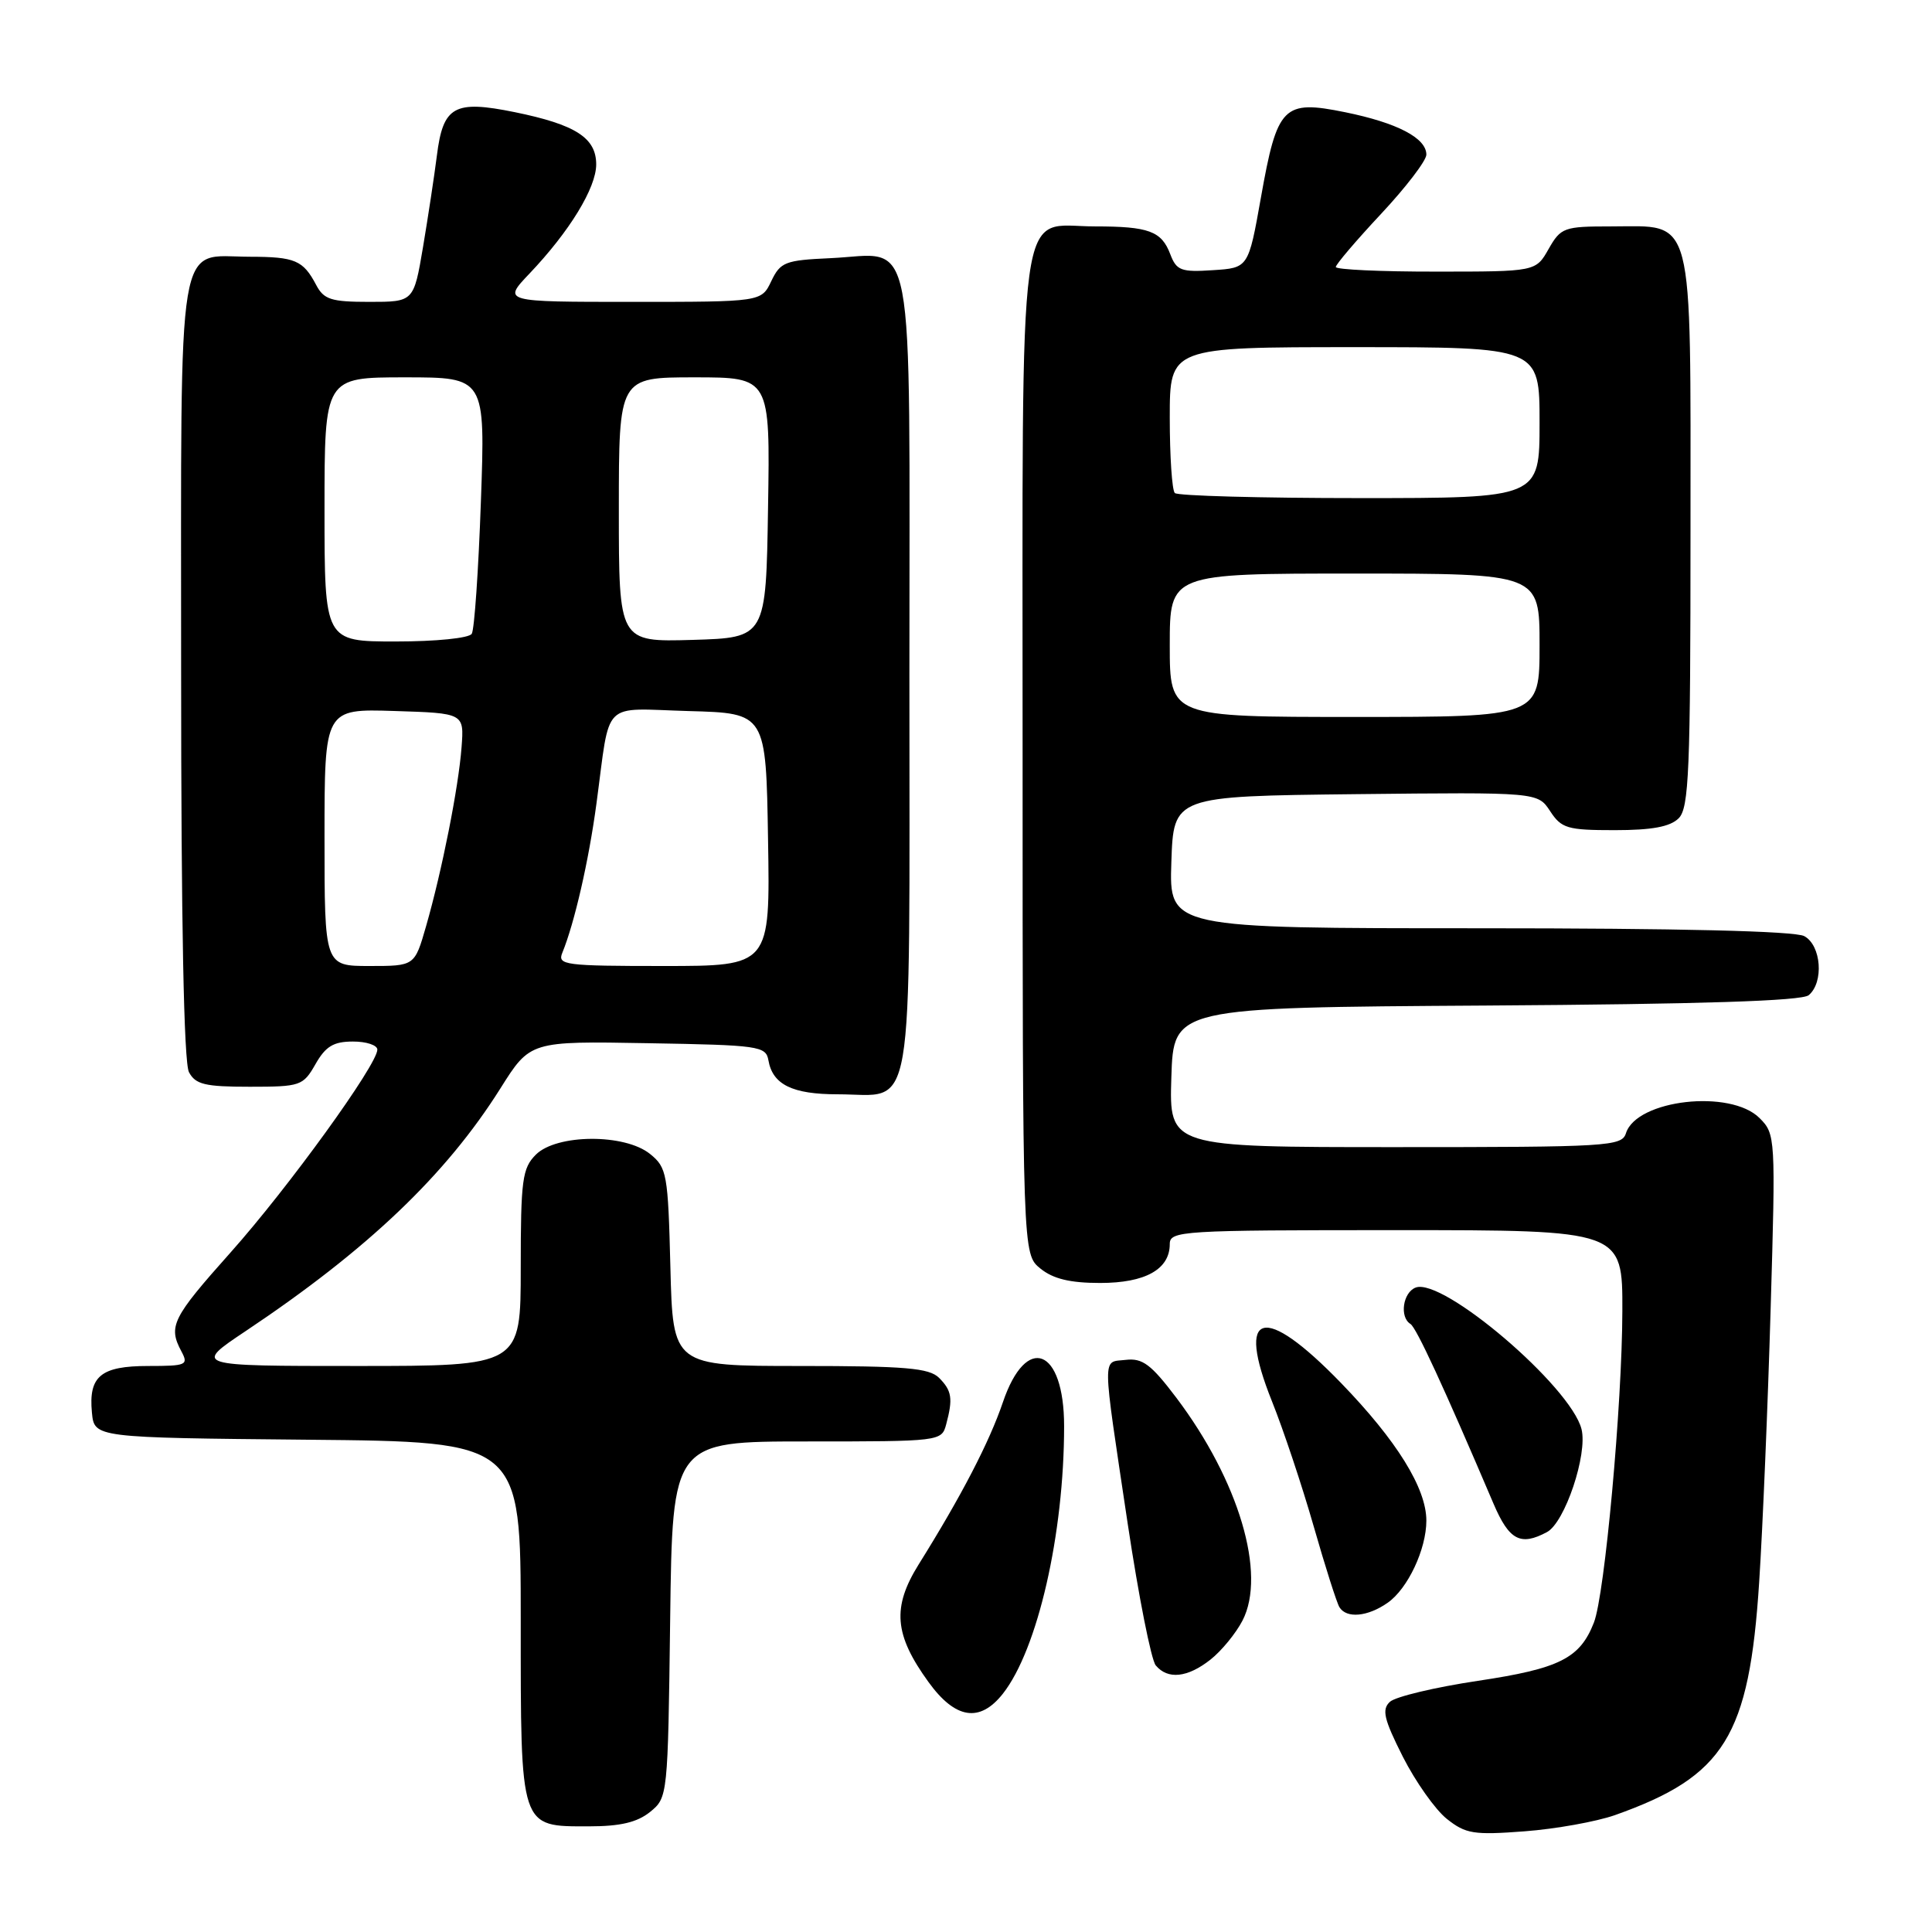 <?xml version="1.0" encoding="UTF-8" standalone="no"?>
<!DOCTYPE svg PUBLIC "-//W3C//DTD SVG 1.1//EN" "http://www.w3.org/Graphics/SVG/1.1/DTD/svg11.dtd" >
<svg xmlns="http://www.w3.org/2000/svg" xmlns:xlink="http://www.w3.org/1999/xlink" version="1.1" viewBox="0 0 256 256">
 <g >
 <path fill="currentColor"
d=" M 213.97 240.52 C 228.51 235.37 231.78 230.09 233.10 209.63 C 233.57 202.41 234.25 186.10 234.62 173.40 C 235.29 150.65 235.26 150.26 233.15 148.15 C 229.29 144.29 216.87 145.70 215.45 150.15 C 214.90 151.90 213.17 152.00 184.90 152.00 C 154.92 152.00 154.92 152.00 155.21 142.75 C 155.50 133.50 155.50 133.50 196.91 133.24 C 225.45 133.06 238.74 132.63 239.66 131.87 C 241.70 130.17 241.33 125.25 239.07 124.04 C 237.82 123.37 222.45 123.00 196.03 123.00 C 154.92 123.00 154.92 123.00 155.21 114.25 C 155.50 105.50 155.50 105.50 179.62 105.23 C 203.75 104.97 203.75 104.97 205.40 107.48 C 206.90 109.77 207.68 110.00 213.95 110.00 C 218.90 110.00 221.30 109.55 222.43 108.43 C 223.80 107.06 224.00 102.21 224.00 70.43 C 224.00 27.61 224.62 30.00 213.45 30.00 C 207.23 30.00 206.82 30.15 205.20 32.99 C 203.50 35.99 203.50 35.99 190.25 35.99 C 182.96 36.00 177.00 35.72 177.00 35.38 C 177.00 35.04 179.70 31.87 183.00 28.34 C 186.30 24.81 189.00 21.28 189.00 20.49 C 189.00 18.29 185.15 16.28 178.24 14.87 C 170.03 13.20 169.24 14.00 167.08 26.17 C 165.42 35.50 165.42 35.50 160.71 35.80 C 156.51 36.08 155.89 35.85 155.07 33.69 C 153.91 30.62 152.22 30.00 145.07 30.00 C 134.69 30.00 135.50 24.03 135.50 100.19 C 135.50 166.18 135.50 166.18 137.86 168.09 C 139.55 169.46 141.80 170.00 145.78 170.00 C 151.76 170.00 155.00 168.19 155.00 164.85 C 155.00 163.09 156.51 163.00 185.00 163.00 C 215.00 163.00 215.00 163.00 214.97 173.75 C 214.94 186.15 212.64 211.33 211.20 215.00 C 209.35 219.74 206.65 221.10 195.82 222.72 C 190.15 223.57 184.90 224.82 184.17 225.50 C 183.07 226.52 183.37 227.79 185.88 232.77 C 187.56 236.08 190.18 239.79 191.71 241.01 C 194.21 243.00 195.28 243.17 202.00 242.66 C 206.12 242.35 211.51 241.38 213.97 240.52 Z  M 86.14 240.09 C 88.48 238.19 88.50 238.01 88.80 214.59 C 89.10 191.00 89.10 191.00 106.93 191.00 C 124.58 191.00 124.77 190.98 125.37 188.75 C 126.29 185.31 126.13 184.28 124.43 182.57 C 123.12 181.27 119.99 181.00 106.01 181.00 C 89.16 181.00 89.16 181.00 88.83 167.91 C 88.52 155.55 88.37 154.71 86.14 152.91 C 82.78 150.19 73.75 150.25 71.00 153.00 C 69.21 154.79 69.00 156.33 69.00 168.00 C 69.00 181.00 69.00 181.00 47.31 181.00 C 25.63 181.00 25.63 181.00 32.56 176.37 C 48.70 165.59 59.08 155.70 66.30 144.23 C 70.25 137.95 70.25 137.95 85.86 138.23 C 100.58 138.48 101.49 138.61 101.82 140.50 C 102.38 143.72 105.00 145.00 111.00 145.00 C 121.32 145.00 120.50 149.82 120.50 89.50 C 120.50 28.57 121.47 33.70 110.01 34.21 C 104.04 34.48 103.41 34.72 102.20 37.25 C 100.89 40.00 100.89 40.00 83.74 40.00 C 66.59 40.00 66.59 40.00 70.16 36.25 C 75.46 30.68 79.00 24.89 79.00 21.79 C 79.00 18.26 76.27 16.51 68.20 14.86 C 60.19 13.23 58.71 14.06 57.89 20.61 C 57.55 23.30 56.72 28.76 56.05 32.75 C 54.82 40.00 54.82 40.00 48.94 40.00 C 43.87 40.00 42.91 39.69 41.89 37.75 C 40.16 34.48 39.10 34.03 33.08 34.02 C 23.30 33.99 24.00 29.80 24.00 88.72 C 24.00 122.25 24.36 140.80 25.04 142.07 C 25.91 143.70 27.17 144.00 33.08 144.00 C 39.82 144.00 40.16 143.88 41.80 141.01 C 43.14 138.65 44.19 138.01 46.75 138.01 C 48.54 138.00 50.00 138.49 50.00 139.08 C 50.00 141.07 38.18 157.41 30.55 165.96 C 22.80 174.65 22.26 175.74 24.04 179.07 C 25.00 180.87 24.70 181.00 19.66 181.00 C 13.35 181.00 11.72 182.35 12.18 187.18 C 12.50 190.50 12.50 190.50 40.75 190.77 C 69.00 191.03 69.00 191.03 69.00 214.69 C 69.00 242.49 68.84 242.00 78.04 242.00 C 82.20 242.00 84.43 241.47 86.14 240.09 Z  M 132.89 224.42 C 137.50 218.55 141.00 203.27 141.00 188.97 C 141.00 178.61 135.99 176.66 132.89 185.80 C 131.09 191.10 127.38 198.25 121.75 207.26 C 118.18 212.98 118.48 216.60 123.03 222.88 C 126.59 227.80 129.83 228.30 132.89 224.42 Z  M 160.39 219.91 C 161.85 218.76 163.76 216.43 164.64 214.73 C 167.83 208.56 164.16 196.20 155.88 185.22 C 152.53 180.79 151.39 179.93 149.17 180.19 C 146.01 180.56 145.99 178.91 149.43 201.92 C 150.87 211.50 152.54 219.94 153.14 220.67 C 154.73 222.58 157.34 222.31 160.39 219.91 Z  M 183.88 212.37 C 186.54 210.51 189.00 205.28 189.00 201.49 C 189.00 197.20 185.08 190.88 177.69 183.25 C 167.41 172.64 163.71 173.63 168.55 185.70 C 170.05 189.44 172.53 196.87 174.06 202.21 C 175.59 207.56 177.13 212.39 177.48 212.96 C 178.42 214.49 181.23 214.23 183.88 212.37 Z  M 204.98 203.01 C 207.36 201.74 210.39 192.69 209.56 189.37 C 208.14 183.72 191.17 169.23 187.58 170.61 C 185.89 171.26 185.42 174.52 186.89 175.43 C 187.67 175.91 191.28 183.72 197.90 199.25 C 199.97 204.09 201.47 204.89 204.98 203.01 Z  M 155.00 85.50 C 155.00 76.00 155.00 76.00 179.50 76.00 C 204.00 76.00 204.00 76.00 204.00 85.50 C 204.00 95.00 204.00 95.00 179.50 95.00 C 155.00 95.00 155.00 95.00 155.00 85.50 Z  M 155.67 65.33 C 155.30 64.97 155.00 60.47 155.00 55.33 C 155.00 46.00 155.00 46.00 179.50 46.00 C 204.00 46.00 204.00 46.00 204.00 56.00 C 204.00 66.00 204.00 66.00 180.17 66.00 C 167.06 66.00 156.03 65.70 155.67 65.33 Z  M 43.00 110.96 C 43.00 93.92 43.00 93.92 52.25 94.21 C 61.50 94.50 61.50 94.50 61.16 99.00 C 60.76 104.32 58.57 115.38 56.45 122.75 C 54.94 128.00 54.94 128.00 48.97 128.00 C 43.00 128.00 43.00 128.00 43.00 110.96 Z  M 74.51 126.25 C 76.12 122.32 78.02 114.04 79.03 106.50 C 80.92 92.50 79.54 93.89 91.28 94.22 C 101.50 94.50 101.50 94.50 101.77 111.25 C 102.05 128.00 102.05 128.00 87.92 128.00 C 74.85 128.00 73.84 127.87 74.51 126.25 Z  M 43.00 67.50 C 43.00 50.00 43.00 50.00 53.65 50.00 C 64.31 50.00 64.31 50.00 63.72 66.48 C 63.40 75.55 62.86 83.42 62.51 83.98 C 62.16 84.56 57.76 85.00 52.44 85.00 C 43.00 85.00 43.00 85.00 43.00 67.50 Z  M 82.00 67.54 C 82.00 50.00 82.00 50.00 92.02 50.00 C 102.05 50.00 102.05 50.00 101.77 67.25 C 101.50 84.50 101.50 84.50 91.75 84.79 C 82.00 85.07 82.00 85.07 82.00 67.54 Z "/>
</g>
</svg>